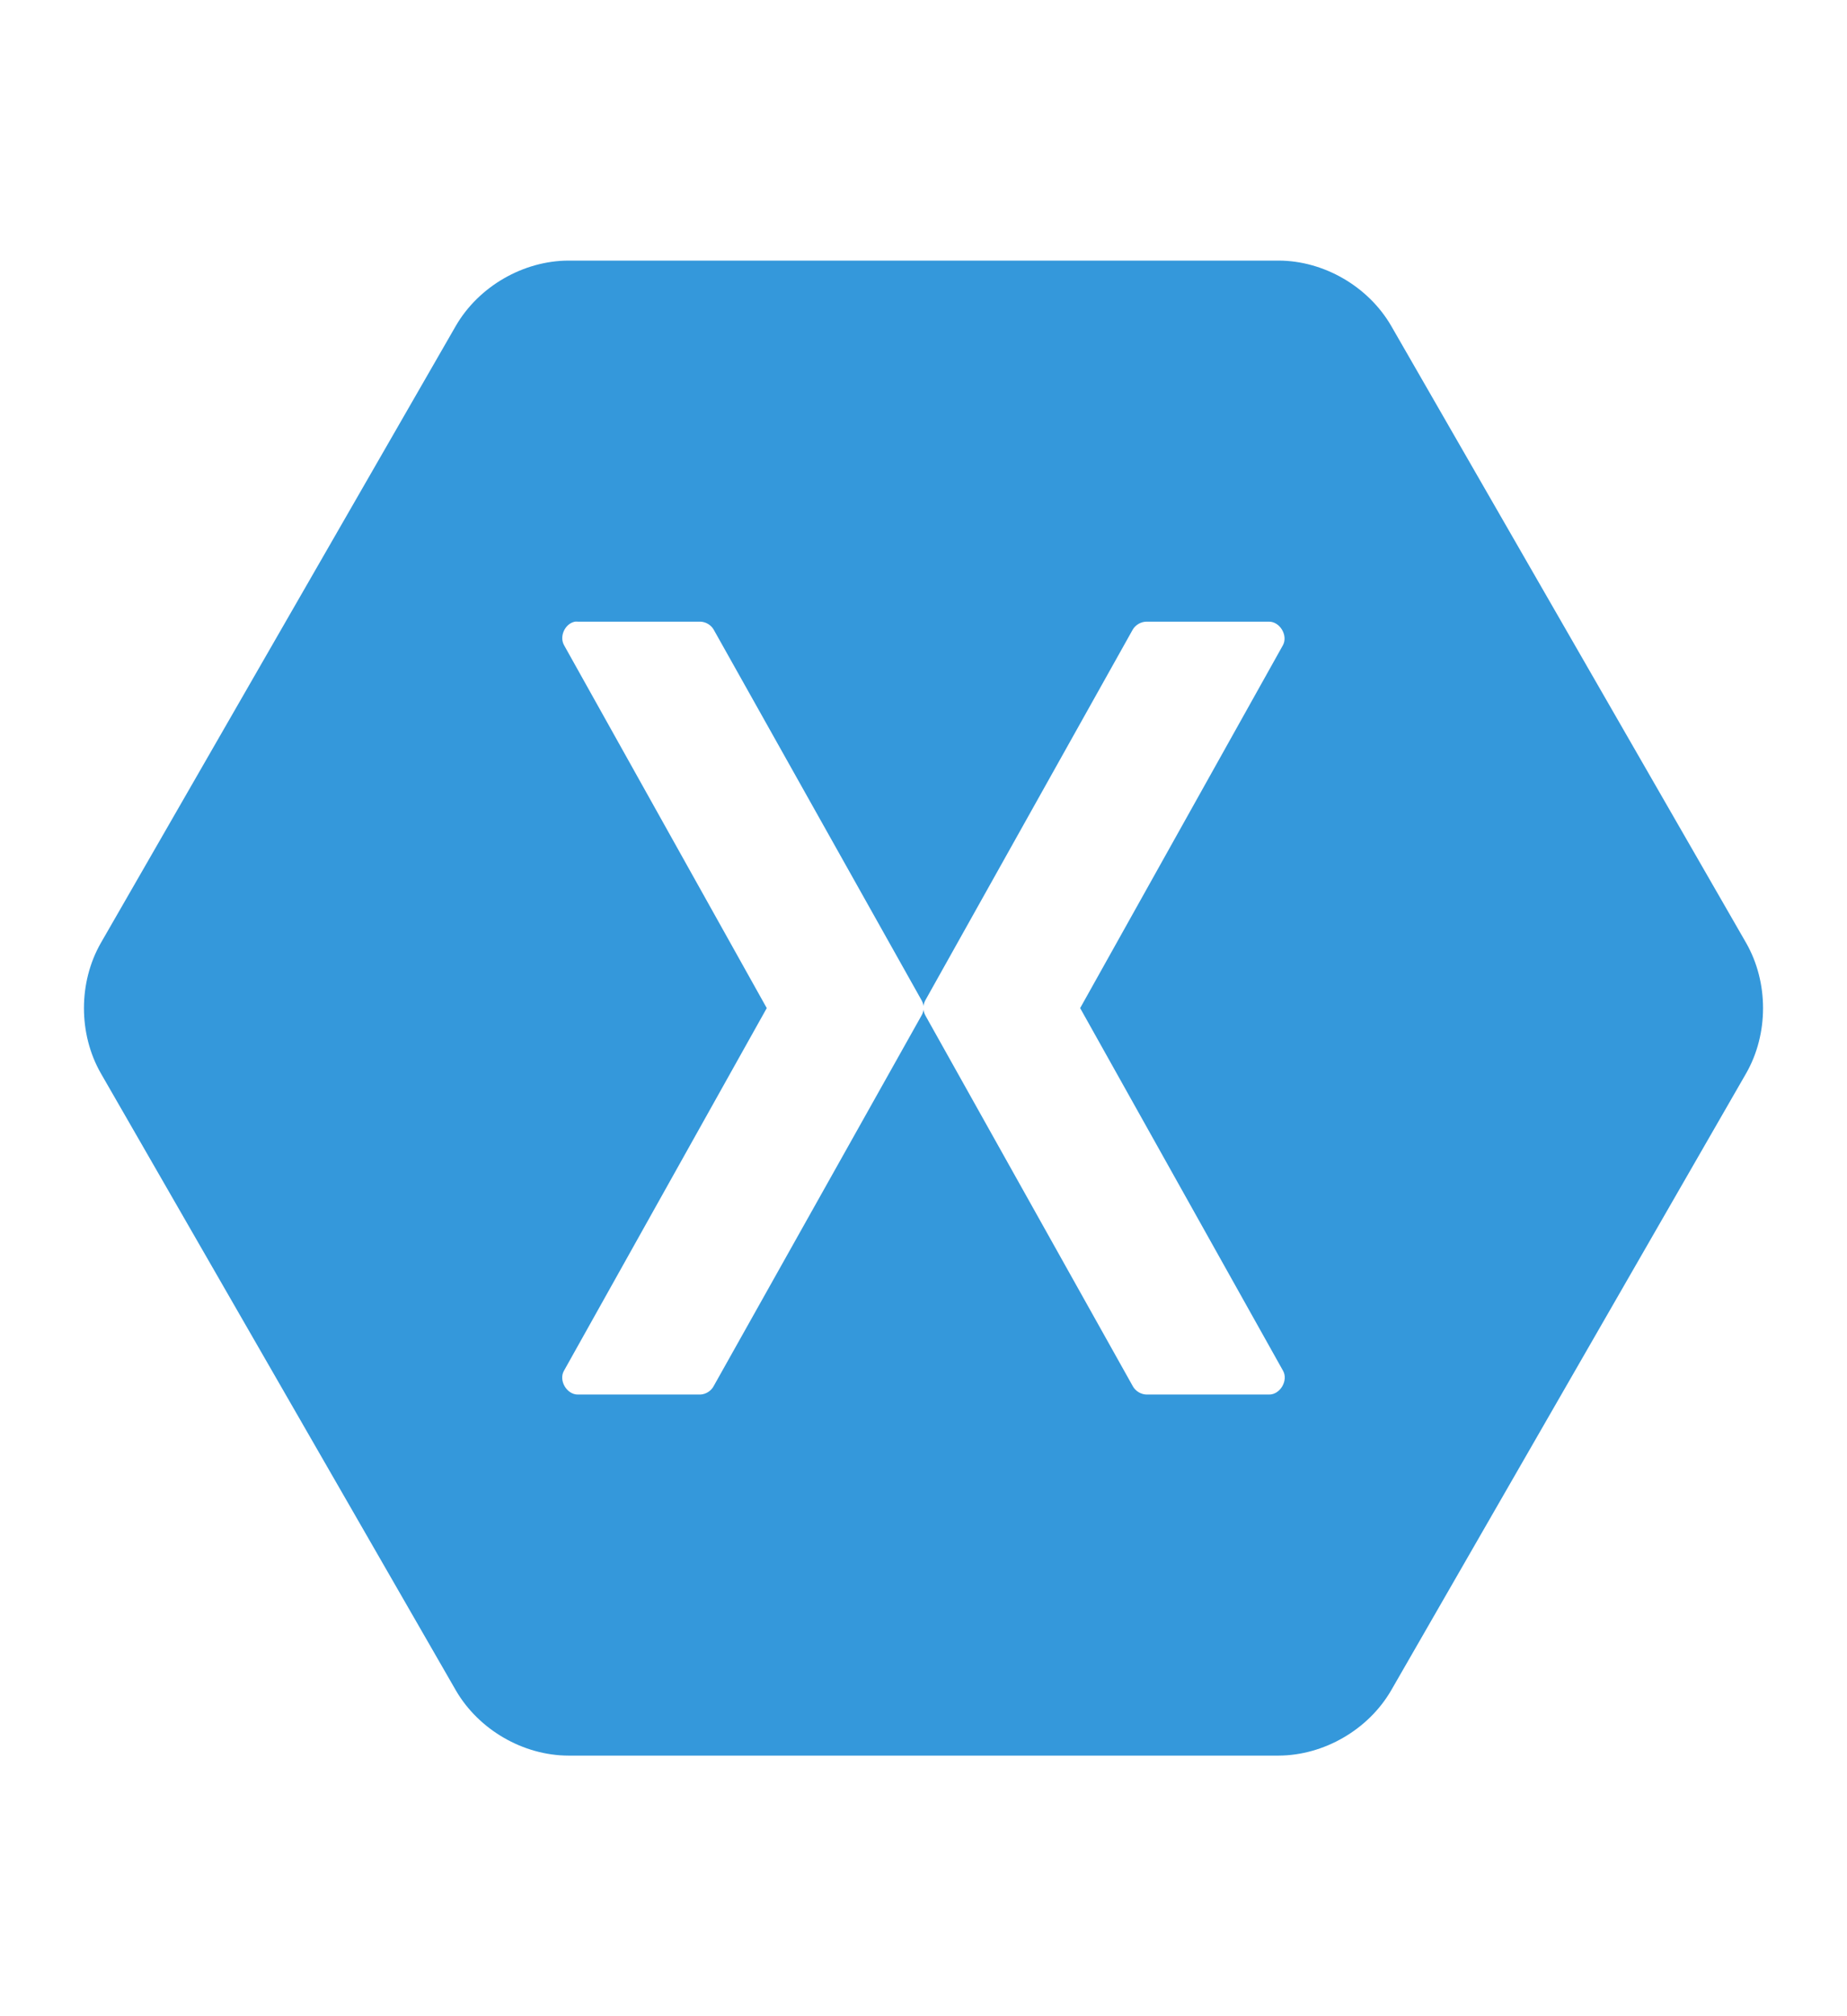 <svg width="22" height="24" viewBox="0 0 22 24" fill="none" xmlns="http://www.w3.org/2000/svg">
<path d="M6.771 3.102C6.231 3.104 5.702 3.41 5.43 3.878L1.201 11.225C0.933 11.694 0.933 12.307 1.201 12.776L5.43 20.122C5.702 20.59 6.231 20.897 6.771 20.898H15.229C15.769 20.896 16.298 20.59 16.57 20.122L20.799 12.776C21.067 12.307 21.067 11.694 20.799 11.225L16.57 3.878C16.298 3.41 15.769 3.103 15.229 3.102H6.771ZM6.848 7.4C6.859 7.399 6.871 7.399 6.883 7.4H8.342C8.407 7.402 8.469 7.439 8.501 7.495L10.976 11.905C10.989 11.927 10.997 11.951 11 11.976C11.003 11.951 11.011 11.927 11.023 11.905L13.492 7.495C13.526 7.437 13.591 7.4 13.658 7.4H15.117C15.246 7.401 15.343 7.564 15.282 7.679L12.866 12L15.282 16.316C15.348 16.431 15.249 16.601 15.117 16.6H13.658C13.59 16.599 13.524 16.559 13.492 16.499L11.023 12.089C11.011 12.067 11.003 12.043 11 12.018C10.997 12.043 10.989 12.067 10.976 12.089L8.501 16.499C8.471 16.557 8.408 16.597 8.342 16.6H6.883C6.75 16.601 6.651 16.431 6.718 16.316L9.133 12L6.718 7.679C6.66 7.574 6.73 7.423 6.848 7.4Z" fill="#3498DB"/>
</svg>

